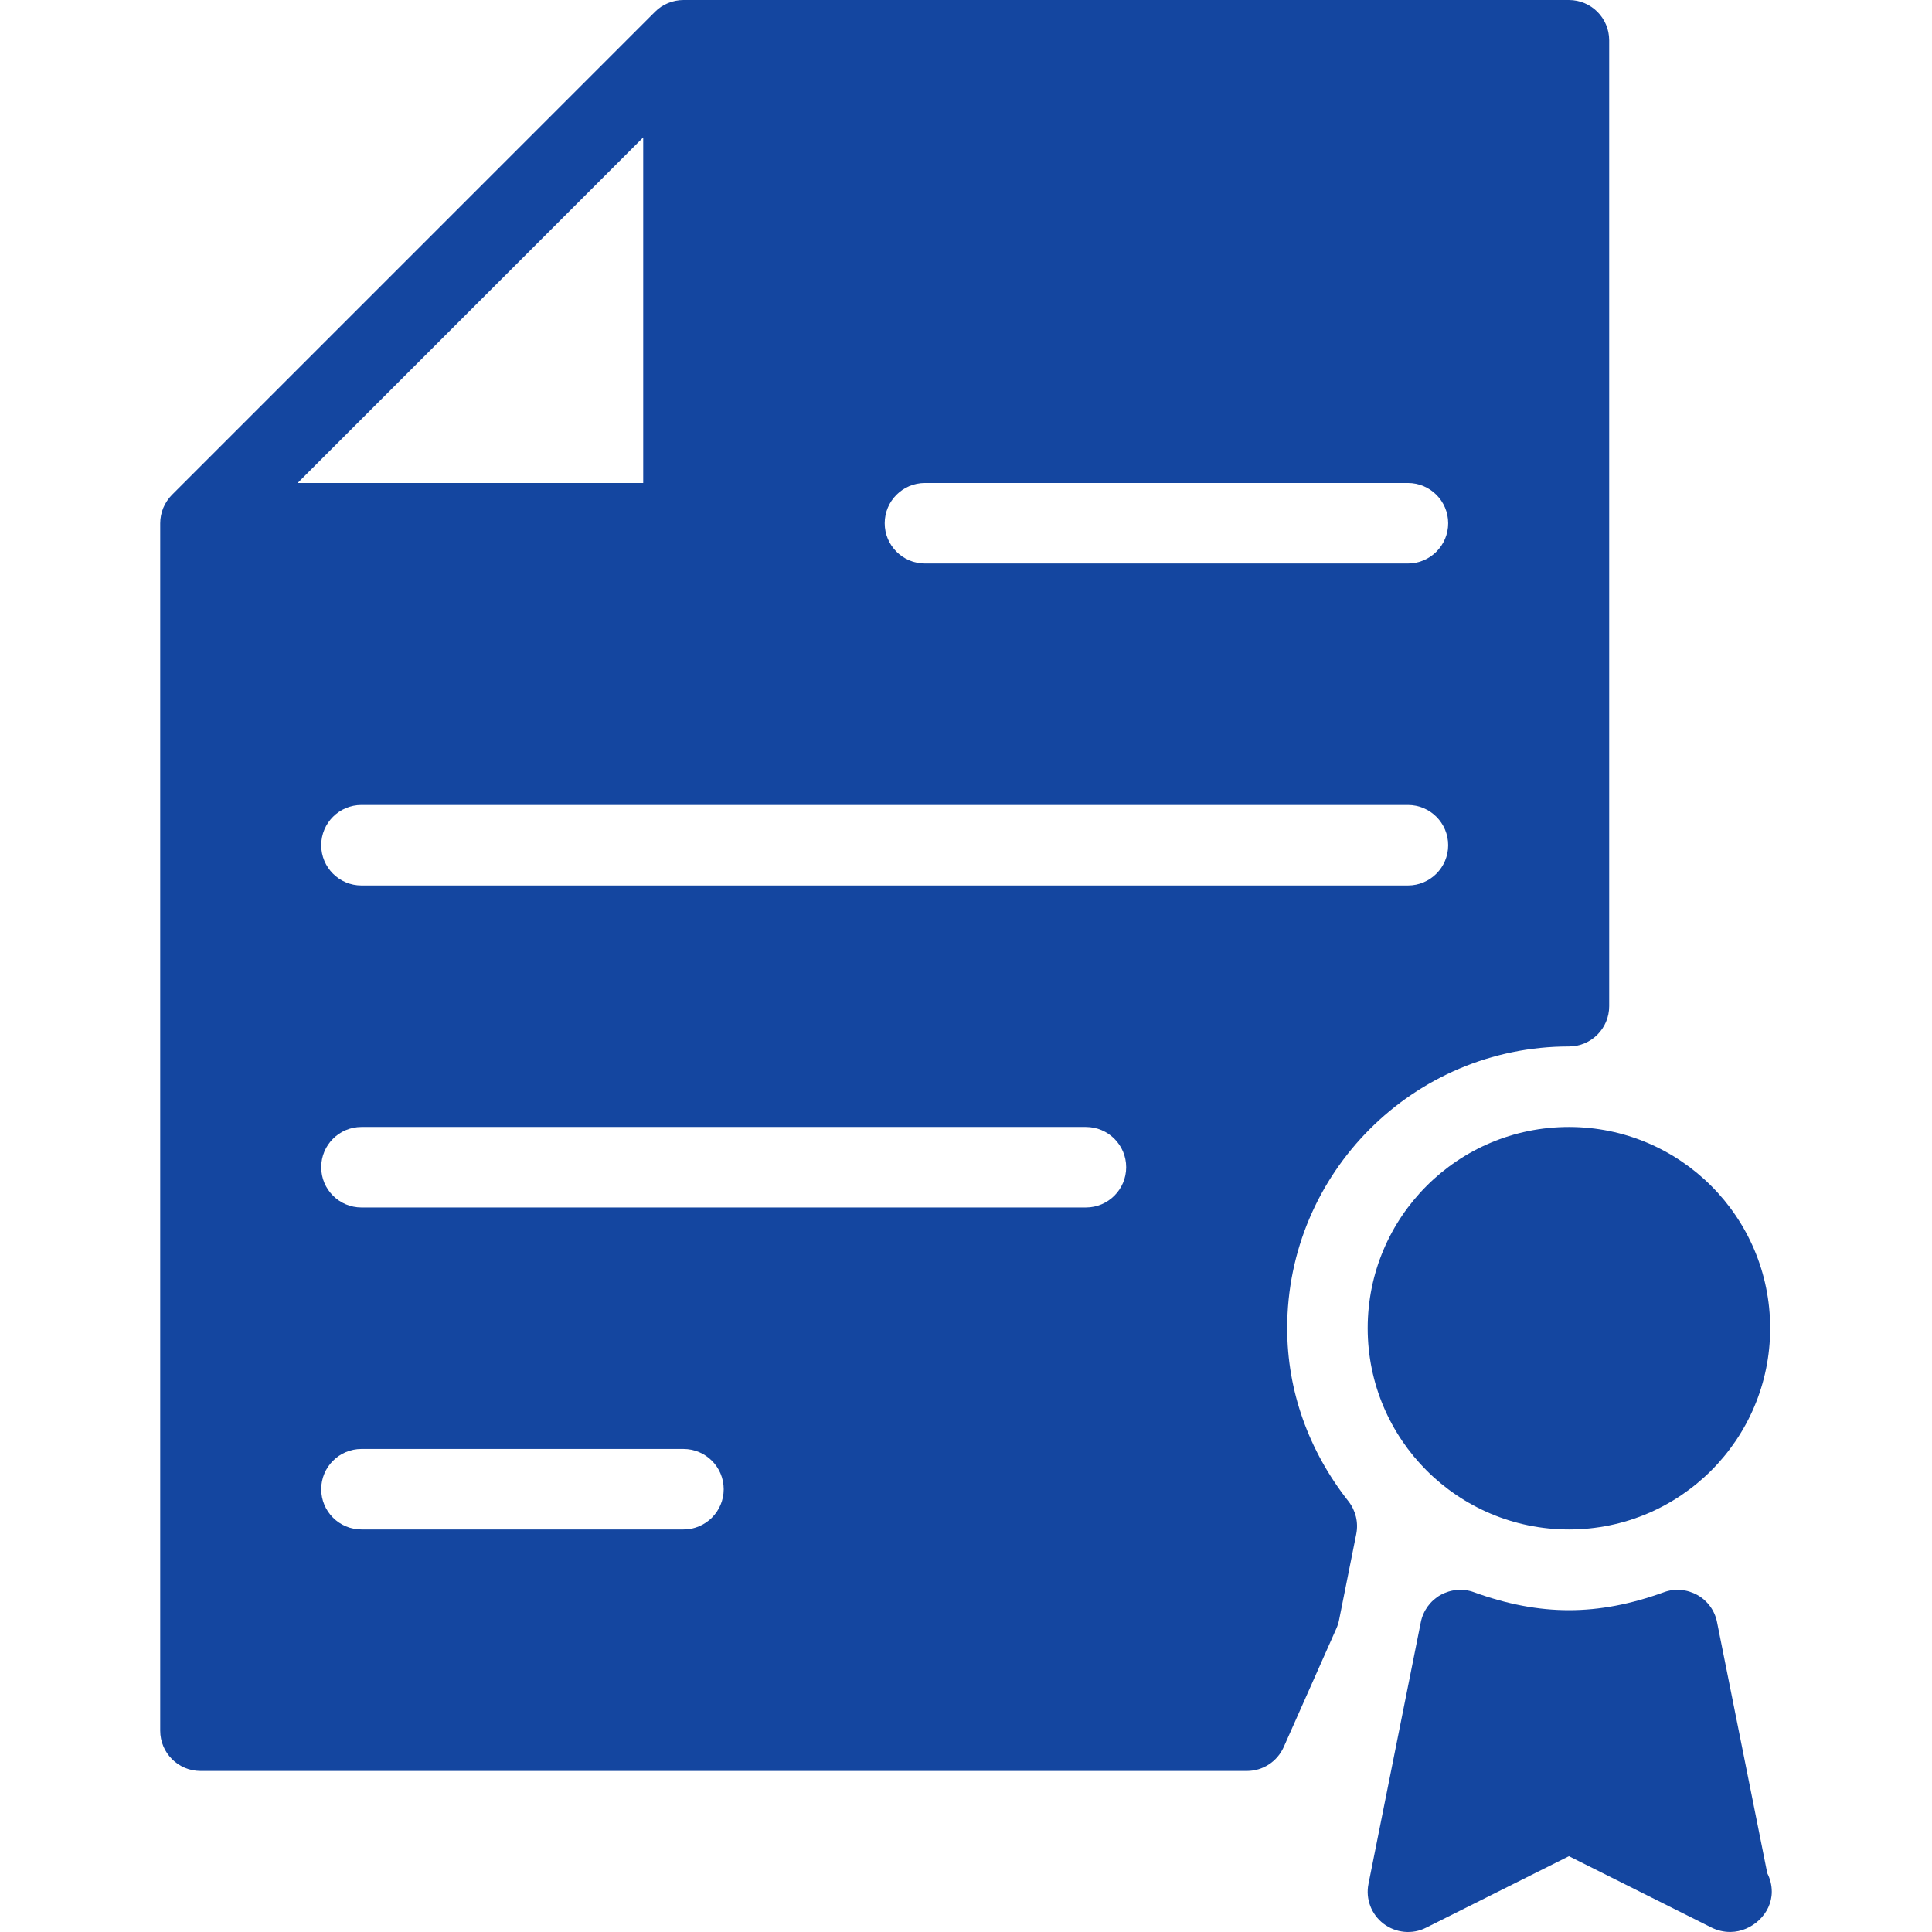 <?xml version="1.0" encoding="iso-8859-1"?>
<!-- Generator: Adobe Illustrator 19.0.0, SVG Export Plug-In . SVG Version: 6.00 Build 0)  -->
<svg version="1.1" id="Layer_1" xmlns="http://www.w3.org/2000/svg" xmlns:xlink="http://www.w3.org/1999/xlink" x="0px" y="0px"
	 viewBox="0 0 512.015 512.015" style="enable-background:new 0 0 512.015 512.015;" xml:space="preserve">
<g>
	<g>
		<g>
			<path fill="#1446a0" d="M341.128,352c0-41.173,33.493-74.667,74.667-74.667c5.888,0,10.667-4.779,10.667-10.667v-256
				C426.461,4.779,421.682,0,415.794,0H181.128c-1.387,0-2.773,0.277-4.075,0.811c-1.323,0.533-2.496,1.323-3.477,2.325
				L45.597,131.115c-0.981,0.981-1.771,2.176-2.325,3.477c-0.533,1.301-0.811,2.688-0.811,4.075v320
				c0,5.888,4.779,10.667,10.667,10.667h277.333c4.224,0,8.021-2.475,9.749-6.336l13.973-31.467c0.32-0.725,0.555-1.472,0.704-2.24
				l4.544-22.741c0.619-3.051-0.149-6.229-2.069-8.683C346.738,384.363,341.128,368.491,341.128,352z M245.128,128h128
				c5.888,0,10.667,4.779,10.667,10.667s-4.779,10.667-10.667,10.667h-128c-5.888,0-10.667-4.779-10.667-10.667
				S239.24,128,245.128,128z M170.461,36.416V128H78.877L170.461,36.416z M181.128,405.333H95.794
				c-5.888,0-10.667-4.779-10.667-10.667S89.906,384,95.794,384h85.333c5.888,0,10.667,4.779,10.667,10.667
				S187.016,405.333,181.128,405.333z M287.794,320h-192c-5.888,0-10.667-4.779-10.667-10.667s4.779-10.667,10.667-10.667h192
				c5.888,0,10.667,4.779,10.667,10.667S293.682,320,287.794,320z M95.794,234.667c-5.888,0-10.667-4.779-10.667-10.667
				s4.779-10.667,10.667-10.667h277.333c5.888,0,10.667,4.779,10.667,10.667s-4.779,10.667-10.667,10.667H95.794z"/>
			<path fill="#1446a0" d="M468.36,496.427l-13.312-66.517c-0.597-3.072-2.517-5.696-5.227-7.211c-2.731-1.515-5.973-1.813-8.875-0.725
				c-17.515,6.336-32.789,6.336-50.304,0c-2.901-1.088-6.144-0.789-8.875,0.725c-2.688,1.515-4.608,4.139-5.227,7.211
				l-13.867,69.355c-0.811,3.989,0.747,8.085,3.989,10.56c3.243,2.453,7.616,2.901,11.243,1.067l37.888-18.965l37.888,18.965
				c1.515,0.725,3.157,1.109,4.779,1.109h0.213c5.504-0.064,10.88-4.715,10.88-10.667
				C469.554,499.563,469.106,497.899,468.36,496.427z"/>
			<path fill="#1446a0" d="M415.794,405.333c29.461,0,53.333-23.872,53.333-53.333s-23.872-53.333-53.333-53.333S362.461,322.539,362.461,352
				C362.461,381.44,386.333,405.333,415.794,405.333z"/>
		</g>
	</g>
</g>
<g>
</g>
<g>
</g>
<g>
</g>
<g>
</g>
<g>
</g>
<g>
</g>
<g>
</g>
<g>
</g>
<g>
</g>
<g>
</g>
<g>
</g>
<g>
</g>
<g>
</g>
<g>
</g>
<g>
</g>
</svg>
